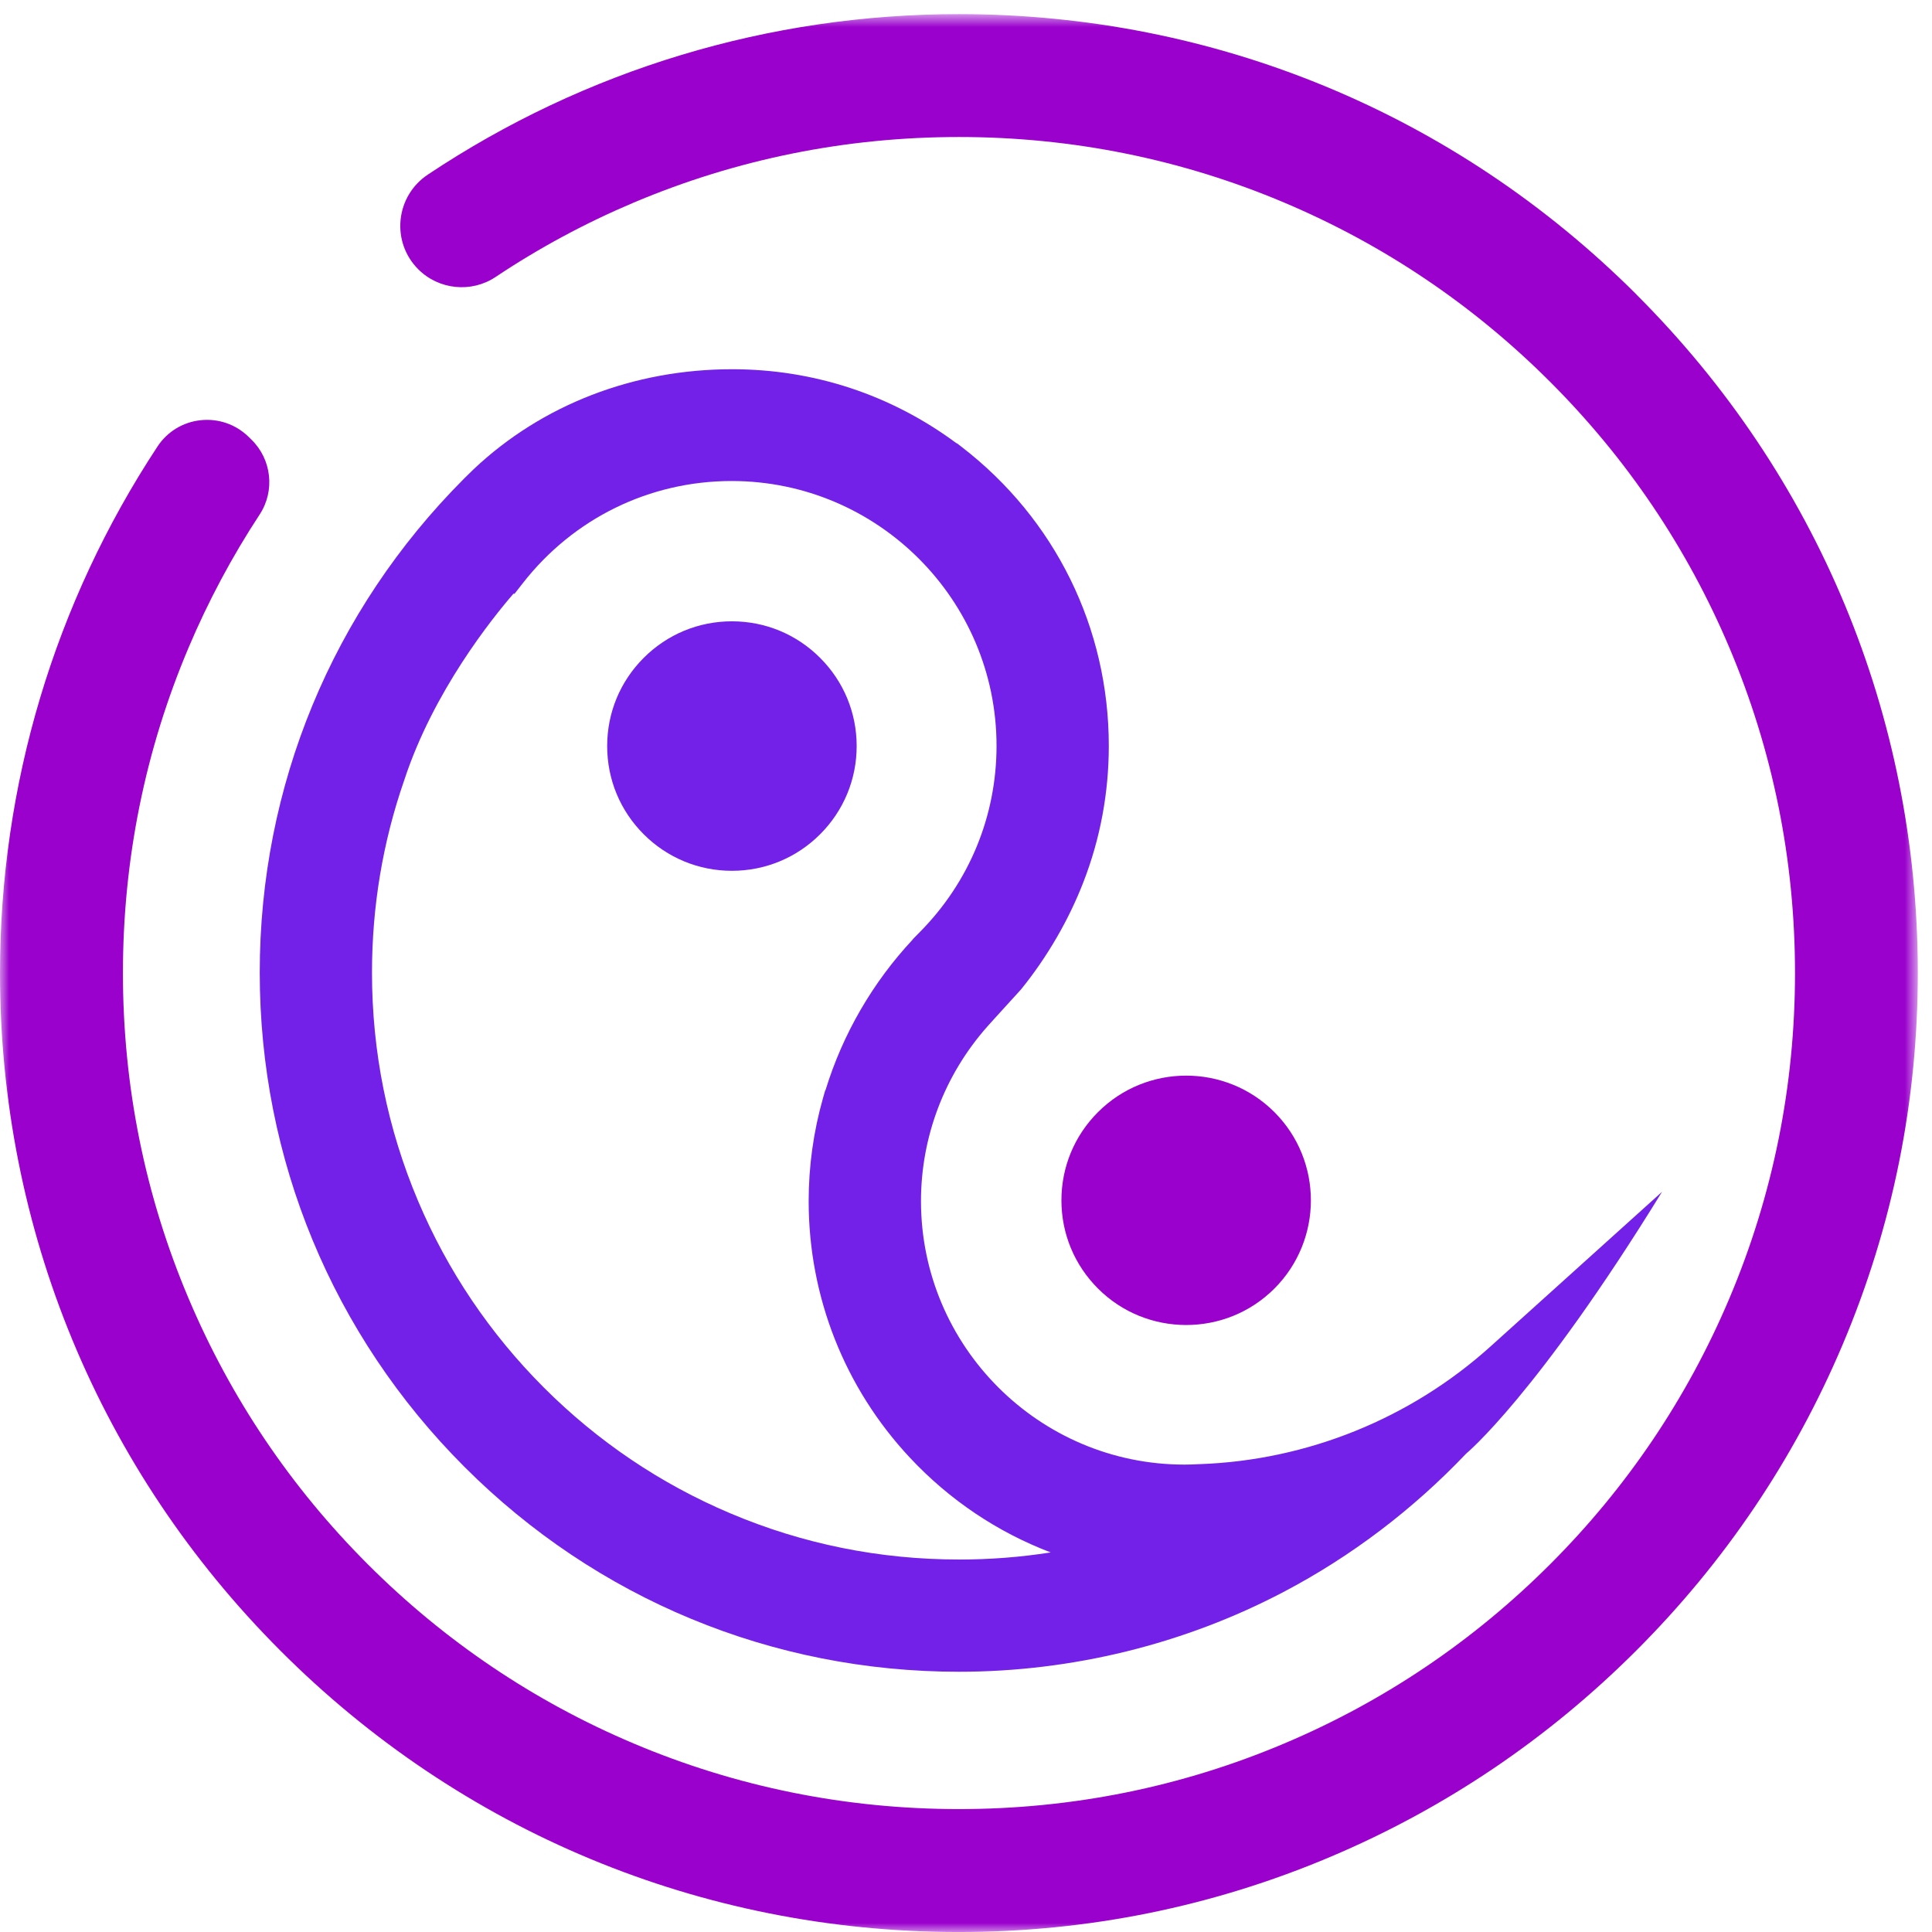 <svg width="107" height="107" viewBox="0 0 107 107" fill="none" xmlns="http://www.w3.org/2000/svg">
<mask id="mask0_303_15" style="mask-type:luminance" maskUnits="userSpaceOnUse" x="0" y="0" width="107" height="107">
<path d="M106.216 0.783H0V106.999H106.216V0.783Z" fill="white"/>
</mask>
<g mask="url(#mask0_303_15)">
<path d="M40.535 34.41C38.69 34.41 36.956 35.128 35.65 36.434C34.344 37.74 33.627 39.473 33.627 41.32C33.627 43.166 34.345 44.899 35.65 46.205C36.956 47.509 38.69 48.228 40.535 48.228C42.38 48.228 44.116 47.509 45.42 46.205C46.724 44.901 47.445 43.164 47.445 41.32C47.445 39.475 46.726 37.739 45.42 36.434C44.116 35.128 42.382 34.41 40.535 34.41Z" fill="#7321E8"/>
<path d="M58.785 66.478C58.785 68.323 59.504 70.058 60.81 71.364C62.156 72.711 63.925 73.383 65.695 73.383C67.466 73.383 69.233 72.711 70.581 71.364C73.274 68.669 73.274 64.286 70.581 61.593C67.886 58.898 63.503 58.898 60.81 61.593C59.504 62.897 58.785 64.633 58.785 66.478Z" fill="#9A01CD"/>
<path d="M90.624 16.301C80.598 6.294 67.274 0.783 53.109 0.783C42.587 0.783 32.414 3.856 23.692 9.671C22.837 10.241 22.288 11.153 22.186 12.174C22.084 13.188 22.438 14.185 23.158 14.907C24.3 16.054 26.104 16.235 27.446 15.341C29.847 13.737 32.419 12.352 35.088 11.224C40.794 8.811 46.857 7.588 53.111 7.588C59.364 7.588 65.426 8.811 71.132 11.224C76.644 13.554 81.596 16.893 85.851 21.148C90.106 25.403 93.445 30.354 95.777 35.868C98.19 41.575 99.413 47.639 99.413 53.89C99.413 60.142 98.19 66.206 95.777 71.911C93.445 77.425 90.106 82.378 85.851 86.633C81.596 90.887 76.644 94.227 71.132 96.557C65.426 98.97 59.362 100.193 53.111 100.193C46.859 100.193 40.794 98.97 35.088 96.557C29.576 94.227 24.623 90.887 20.369 86.633C16.114 82.378 12.775 77.424 10.444 71.911C8.031 66.211 6.808 60.147 6.808 53.89C6.808 47.634 8.031 41.57 10.444 35.868C11.531 33.297 12.856 30.819 14.379 28.498C15.241 27.187 15.048 25.439 13.92 24.342L13.763 24.189C13.056 23.499 12.089 23.166 11.106 23.273C10.13 23.378 9.261 23.909 8.724 24.726C3.016 33.392 0 43.477 0 53.892C0 68.059 5.511 81.383 15.518 91.409C25.523 101.435 38.835 106.972 52.997 107.001C53.035 107.001 53.069 107.001 53.107 107.001C60.233 107.001 67.16 105.599 73.693 102.833C80.031 100.15 85.729 96.306 90.624 91.411C95.522 86.513 99.363 80.818 102.046 74.48C104.826 67.912 106.228 60.949 106.214 53.783C106.185 39.62 100.649 26.31 90.622 16.304L90.624 16.301Z" fill="#9A01CD"/>
<path d="M92.053 66.002L82.552 74.568C78.118 78.566 72.394 80.88 66.435 81.089H66.407C66.132 81.105 65.861 81.114 65.6 81.114C57.554 81.114 51.007 74.567 51.007 66.52C51.007 62.965 52.309 59.536 54.672 56.864L54.987 56.513L56.519 54.829L56.573 54.766C58.006 52.991 59.195 50.942 60.007 48.841C60.938 46.44 61.409 43.904 61.409 41.306C61.409 34.775 58.438 28.739 53.256 24.748L53 24.551L52.967 24.544C49.353 21.863 45.068 20.449 40.55 20.449C35.095 20.449 30.013 22.415 26.226 25.992C26.067 26.144 25.91 26.298 25.755 26.453L25.698 26.51C18.403 33.821 14.385 43.535 14.385 53.863C14.385 64.191 18.413 73.931 25.727 81.245C33.041 88.559 42.765 92.587 53.109 92.587C59.368 92.587 65.585 91.059 71.088 88.167C74.846 86.194 78.273 83.586 81.203 80.502H81.204C81.204 80.502 85.108 77.283 92.053 66V66.002ZM53.107 86.37C48.719 86.37 44.463 85.512 40.457 83.817C36.588 82.181 33.11 79.835 30.123 76.849C27.137 73.862 24.791 70.384 23.155 66.515C21.46 62.509 20.602 58.252 20.602 53.865C20.602 50.213 21.199 46.639 22.378 43.239L22.386 43.217C23.993 38.299 27.265 34.236 28.437 32.881L28.496 32.886L28.957 32.296C31.765 28.701 35.981 26.64 40.523 26.64C48.611 26.64 55.191 33.222 55.191 41.309C55.191 45.186 53.686 48.843 50.953 51.61L50.554 52.016V52.028C48.333 54.404 46.672 57.27 45.721 60.37L45.703 60.384L45.579 60.819C45.054 62.668 44.786 64.585 44.786 66.522C44.786 71.818 46.776 76.864 50.392 80.73C52.587 83.079 55.255 84.861 58.191 85.978C56.519 86.241 54.821 86.372 53.106 86.372L53.107 86.37Z" fill="#7321E8"/>
</g>
</svg>
